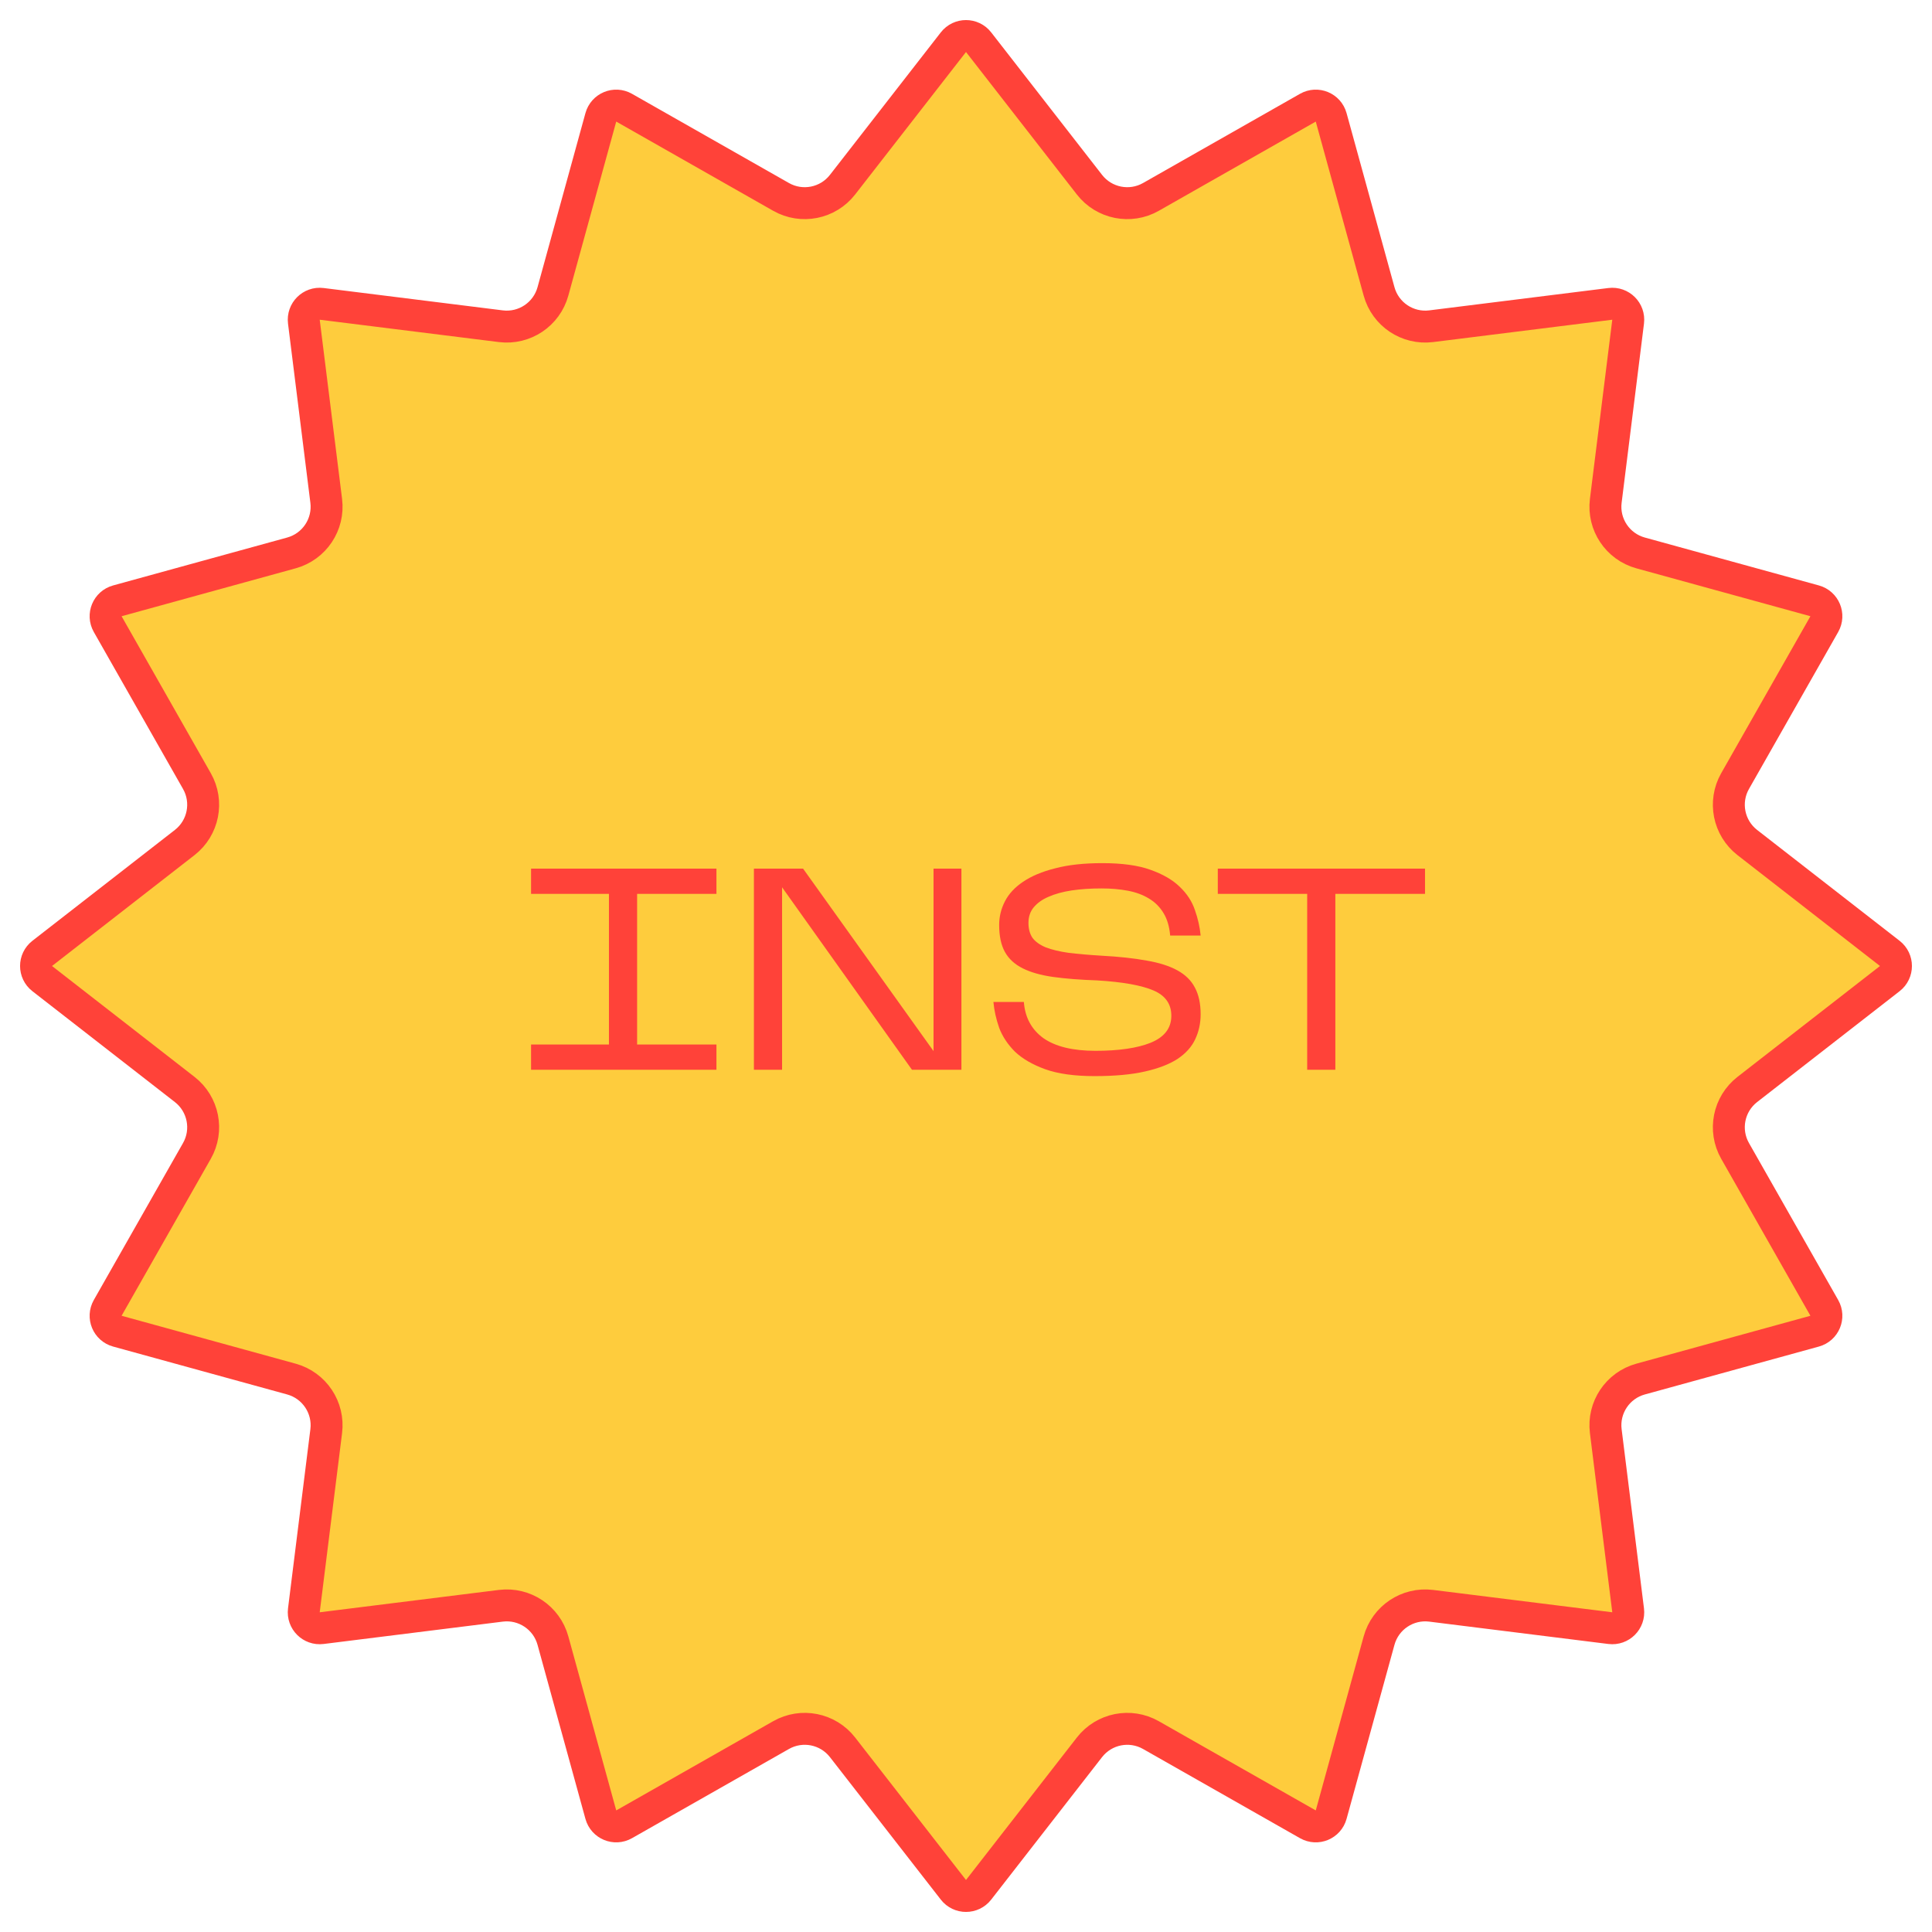 <svg width="121" height="121" viewBox="0 0 121 121" fill="none" xmlns="http://www.w3.org/2000/svg">
<path d="M59.711 2.643C60.111 2.128 60.889 2.128 61.289 2.643L68.232 11.566C69.147 12.742 70.787 13.069 72.082 12.332L81.912 6.745C82.479 6.423 83.197 6.72 83.37 7.349L86.37 18.25C86.765 19.687 88.155 20.616 89.634 20.431L100.853 19.031C101.5 18.95 102.05 19.5 101.969 20.147L100.569 31.366C100.384 32.845 101.313 34.235 102.75 34.63L113.651 37.63C114.28 37.803 114.577 38.521 114.255 39.088L108.668 48.917C107.931 50.213 108.258 51.853 109.434 52.768L118.357 59.711C118.872 60.111 118.872 60.889 118.357 61.289L109.434 68.232C108.258 69.147 107.931 70.787 108.668 72.082L114.255 81.912C114.577 82.479 114.28 83.197 113.651 83.37L102.75 86.37C101.313 86.765 100.384 88.155 100.569 89.634L101.969 100.853C102.05 101.5 101.5 102.05 100.853 101.969L89.634 100.569C88.155 100.384 86.765 101.313 86.37 102.75L83.37 113.651C83.197 114.28 82.479 114.577 81.912 114.255L72.082 108.668C70.787 107.931 69.147 108.258 68.232 109.434L61.289 118.357C60.889 118.872 60.111 118.872 59.711 118.357L52.768 109.434C51.853 108.258 50.213 107.931 48.917 108.668L39.088 114.255C38.521 114.577 37.803 114.28 37.63 113.651L34.63 102.75C34.235 101.313 32.845 100.384 31.366 100.569L20.147 101.969C19.5 102.05 18.95 101.5 19.031 100.853L20.431 89.634C20.616 88.155 19.687 86.765 18.25 86.37L7.349 83.37C6.72 83.197 6.423 82.479 6.745 81.912L12.332 72.082C13.069 70.787 12.742 69.147 11.566 68.232L2.643 61.289C2.128 60.889 2.128 60.111 2.643 59.711L11.566 52.768C12.742 51.853 13.069 50.213 12.332 48.917L6.745 39.088C6.423 38.521 6.72 37.803 7.349 37.63L18.25 34.63C19.687 34.235 20.616 32.845 20.431 31.366L19.031 20.147C18.95 19.5 19.5 18.95 20.147 19.031L31.366 20.431C32.845 20.616 34.235 19.687 34.63 18.25L37.63 7.349C37.803 6.72 38.521 6.423 39.088 6.745L48.917 12.332C50.213 13.069 51.853 12.742 52.768 11.566L59.711 2.643Z" fill="#FECC3D" stroke="#FF4239" stroke-width="2"/>
<path d="M44.87 65.416V67H33.26V65.416H38.138V55.984H33.26V54.4H44.87V55.984H39.902V65.416H44.87ZM48.981 55.57V67H47.217V54.4H50.295L58.467 65.83V54.4H60.213V67H57.117L48.981 55.57ZM75.195 63.526C75.195 64.09 75.081 64.612 74.853 65.092C74.636 65.56 74.27 65.968 73.754 66.316C73.239 66.652 72.555 66.916 71.703 67.108C70.862 67.3 69.812 67.396 68.552 67.396C67.293 67.396 66.26 67.252 65.457 66.964C64.665 66.676 64.034 66.31 63.566 65.866C63.111 65.41 62.781 64.912 62.577 64.372C62.385 63.82 62.264 63.28 62.217 62.752H64.124C64.197 63.724 64.605 64.48 65.349 65.02C66.105 65.548 67.191 65.812 68.606 65.812C70.07 65.812 71.222 65.644 72.062 65.308C72.915 64.96 73.347 64.408 73.359 63.652C73.371 62.896 72.999 62.356 72.243 62.032C71.487 61.708 70.311 61.498 68.715 61.402C67.659 61.366 66.74 61.294 65.96 61.186C65.192 61.078 64.556 60.898 64.052 60.646C63.548 60.394 63.176 60.052 62.937 59.62C62.697 59.188 62.577 58.624 62.577 57.928C62.577 57.412 62.697 56.92 62.937 56.452C63.176 55.984 63.554 55.576 64.07 55.228C64.599 54.868 65.27 54.586 66.087 54.382C66.903 54.166 67.886 54.058 69.038 54.058C70.275 54.058 71.276 54.196 72.044 54.472C72.825 54.748 73.436 55.102 73.88 55.534C74.337 55.966 74.654 56.452 74.835 56.992C75.026 57.532 75.147 58.066 75.195 58.594H73.287C73.239 58.03 73.1 57.562 72.873 57.19C72.644 56.806 72.338 56.5 71.954 56.272C71.582 56.044 71.144 55.882 70.641 55.786C70.136 55.69 69.585 55.642 68.984 55.642C68.3 55.642 67.677 55.684 67.112 55.768C66.561 55.852 66.081 55.984 65.672 56.164C65.276 56.332 64.965 56.554 64.737 56.83C64.52 57.094 64.412 57.418 64.412 57.802C64.412 58.174 64.496 58.486 64.665 58.738C64.844 58.978 65.121 59.176 65.493 59.332C65.865 59.476 66.338 59.59 66.915 59.674C67.502 59.746 68.192 59.806 68.984 59.854C70.088 59.914 71.031 60.016 71.811 60.16C72.591 60.292 73.233 60.496 73.737 60.772C74.24 61.048 74.606 61.408 74.835 61.852C75.075 62.296 75.195 62.854 75.195 63.526ZM83.632 55.984V67H81.868V55.984H76.27V54.4H89.248V55.984H83.632Z" fill="#FF4239"/>
</svg>
